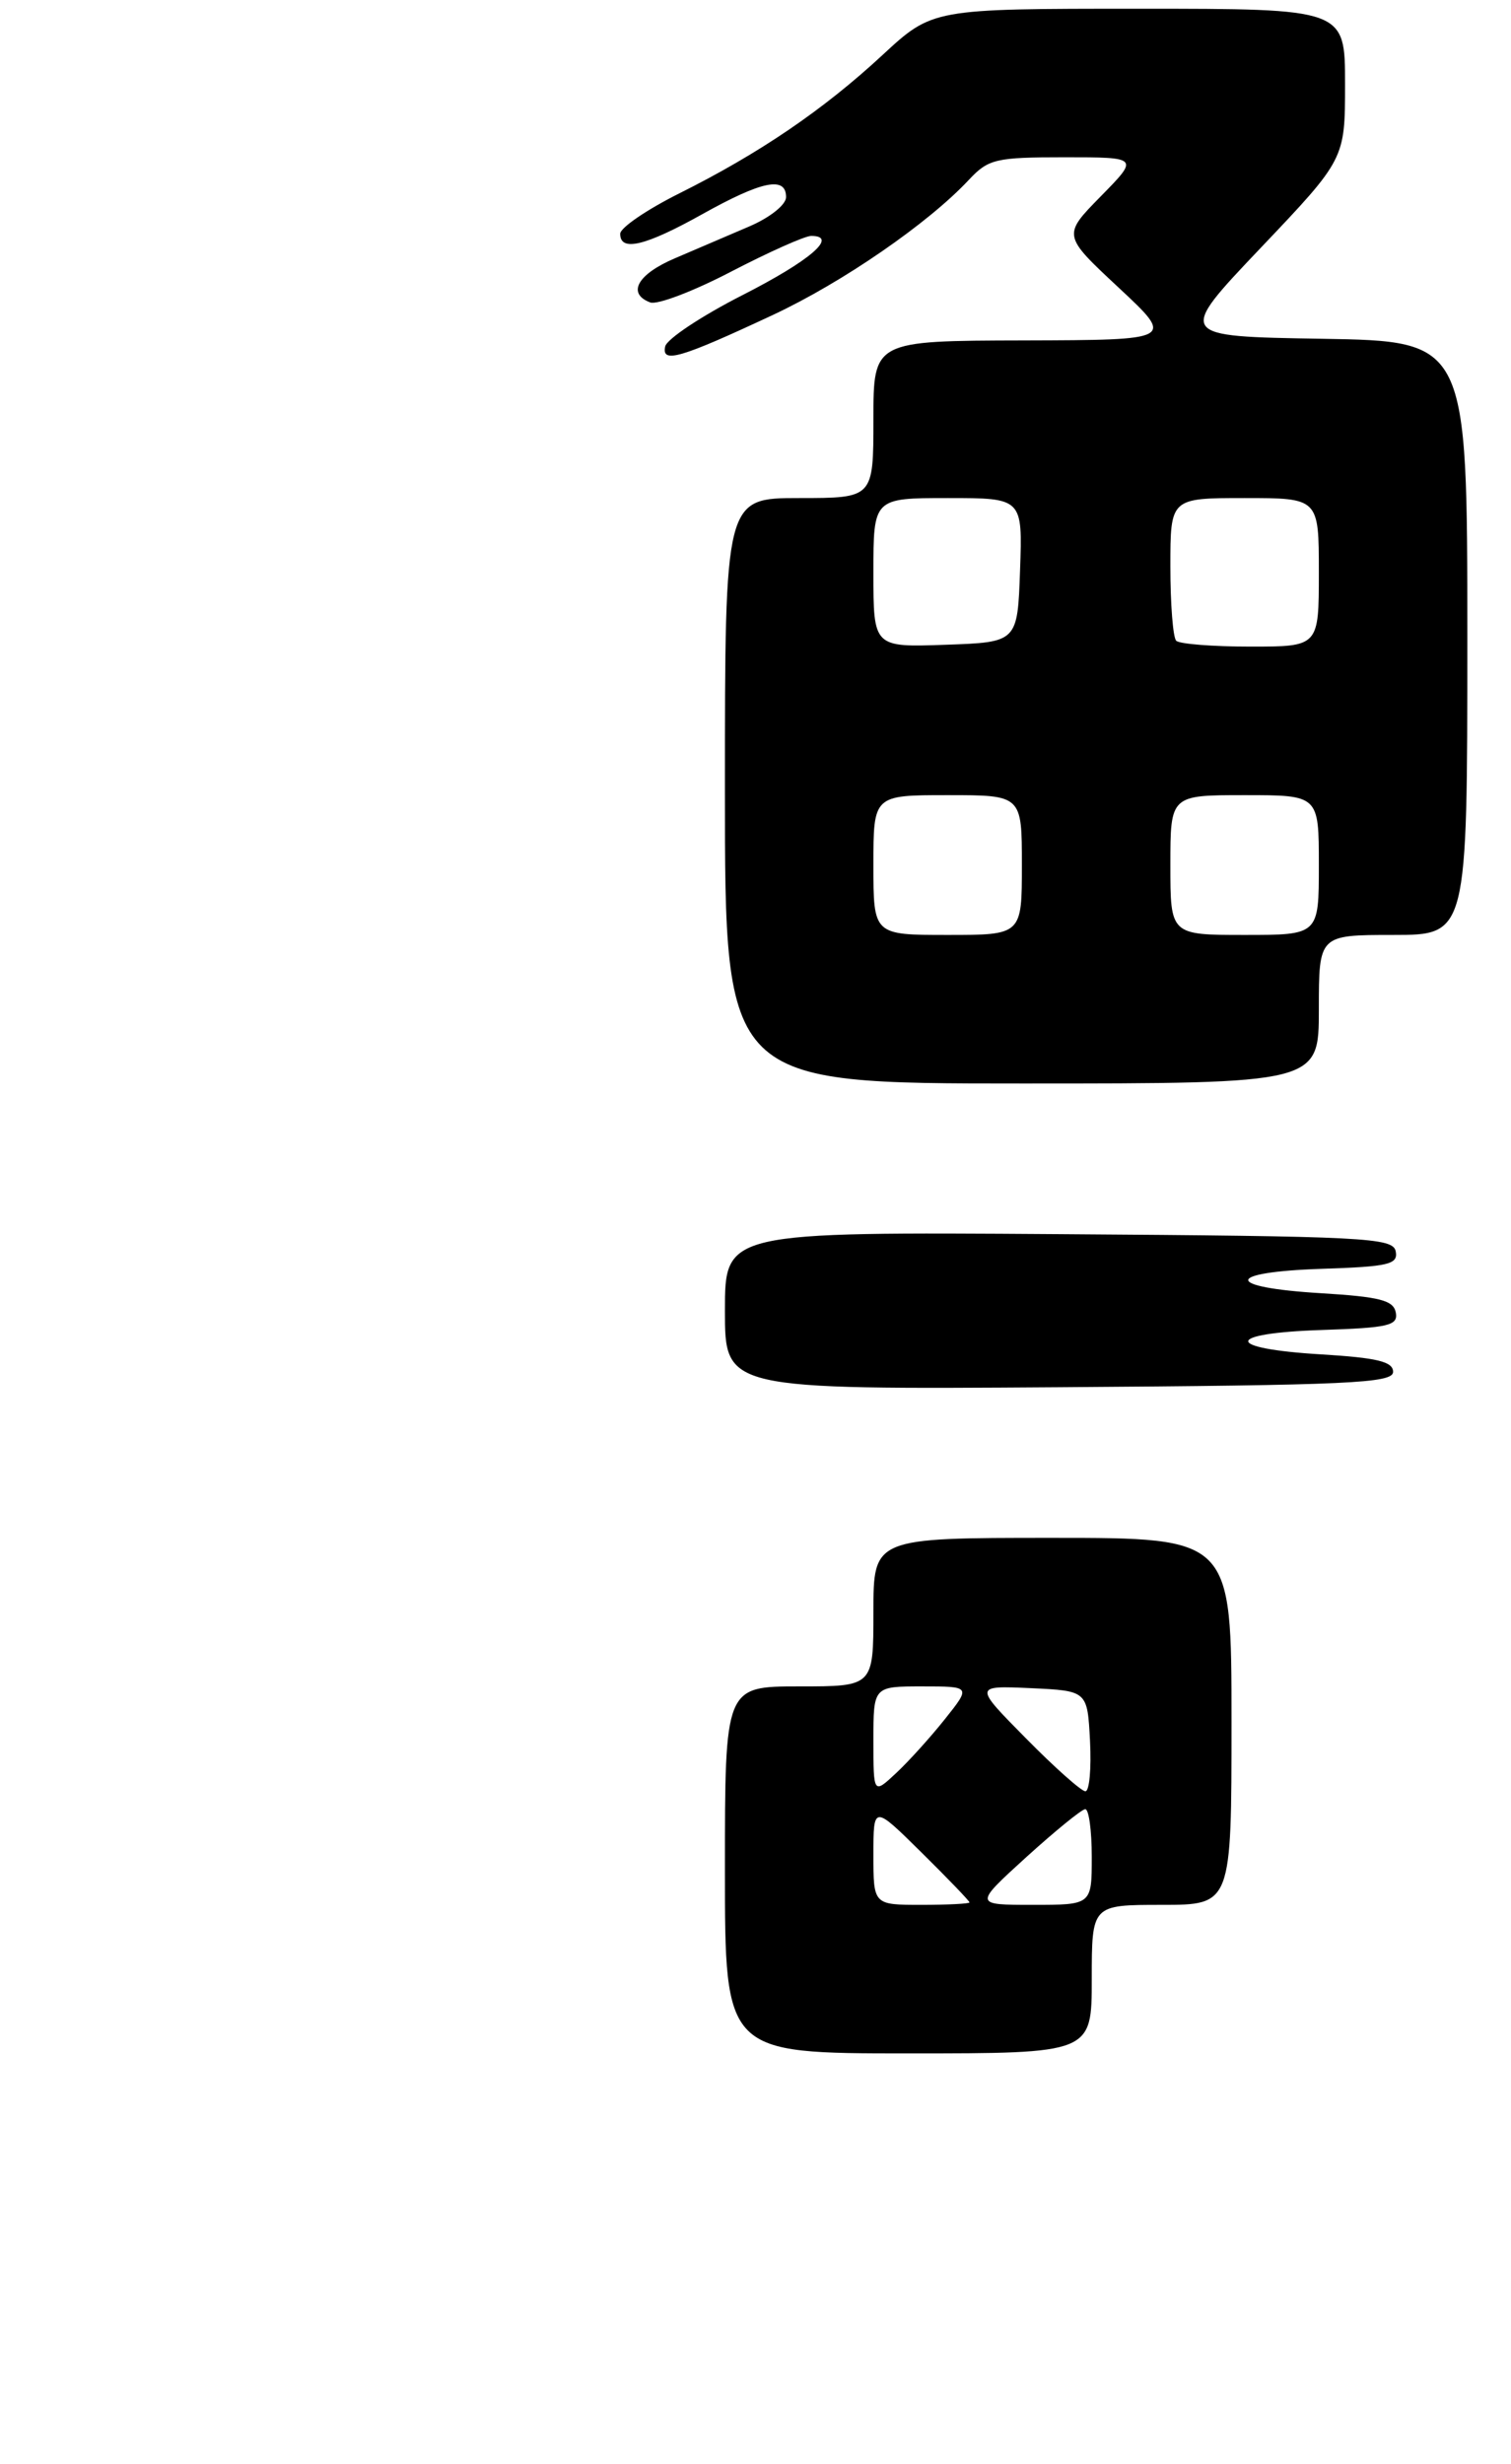<?xml version="1.0" encoding="UTF-8" standalone="no"?>
<!DOCTYPE svg PUBLIC "-//W3C//DTD SVG 1.1//EN" "http://www.w3.org/Graphics/SVG/1.1/DTD/svg11.dtd" >
<svg xmlns="http://www.w3.org/2000/svg" xmlns:xlink="http://www.w3.org/1999/xlink" version="1.1" viewBox="0 0 173 282">
 <g >
 <path fill="currentColor"
d=" M 125.00 226.50 C 125.00 218.00 125.00 218.00 133.00 218.00 C 141.00 218.00 141.00 218.00 141.00 197.00 C 141.00 176.00 141.00 176.00 120.50 176.00 C 100.00 176.00 100.00 176.00 100.00 184.50 C 100.00 193.00 100.00 193.00 91.50 193.00 C 83.00 193.00 83.00 193.00 83.00 214.00 C 83.00 235.00 83.00 235.00 104.00 235.00 C 125.00 235.00 125.00 235.00 125.00 226.50 Z  M 159.50 157.00 C 159.50 155.83 157.69 155.39 151.24 155.00 C 140.11 154.33 140.15 152.58 151.32 152.21 C 159.01 151.96 160.09 151.70 159.81 150.21 C 159.54 148.81 157.98 148.41 151.23 148.00 C 140.10 147.33 140.16 145.58 151.32 145.21 C 159.01 144.96 160.09 144.70 159.80 143.21 C 159.50 141.64 156.39 141.48 121.24 141.24 C 83.00 140.98 83.00 140.98 83.00 150.00 C 83.00 159.02 83.00 159.02 121.25 158.76 C 154.47 158.53 159.50 158.30 159.50 157.00 Z  M 151.00 115.50 C 151.00 107.00 151.00 107.00 159.50 107.00 C 168.00 107.00 168.00 107.00 168.00 73.02 C 168.00 39.05 168.00 39.05 151.35 38.77 C 134.71 38.50 134.71 38.50 144.35 28.36 C 154.00 18.21 154.00 18.21 154.00 9.61 C 154.00 1.00 154.00 1.00 130.38 1.00 C 106.77 1.00 106.77 1.00 101.05 6.29 C 94.27 12.57 86.97 17.54 77.76 22.14 C 74.06 23.99 71.02 26.06 71.01 26.75 C 70.99 28.85 73.88 28.16 80.43 24.50 C 87.24 20.70 90.00 20.13 90.00 22.56 C 90.00 23.43 88.15 24.91 85.75 25.93 C 83.41 26.93 79.59 28.57 77.25 29.57 C 72.98 31.39 71.76 33.59 74.44 34.61 C 75.23 34.92 79.41 33.33 83.72 31.08 C 88.04 28.84 92.16 27.00 92.87 27.00 C 96.06 27.00 92.75 29.84 84.96 33.80 C 80.31 36.17 76.35 38.80 76.16 39.65 C 75.72 41.64 77.89 41.00 88.50 36.04 C 96.46 32.32 106.29 25.55 110.92 20.59 C 113.17 18.19 113.99 18.00 121.88 18.00 C 130.42 18.00 130.42 18.00 126.03 22.47 C 121.65 26.93 121.65 26.93 128.08 32.92 C 134.50 38.91 134.50 38.91 117.25 38.96 C 100.00 39.00 100.00 39.00 100.00 48.00 C 100.00 57.00 100.00 57.00 91.50 57.00 C 83.00 57.00 83.00 57.00 83.00 90.50 C 83.00 124.00 83.00 124.00 117.00 124.00 C 151.00 124.00 151.00 124.00 151.00 115.50 Z  M 100.00 212.28 C 100.00 206.57 100.00 206.57 105.50 212.00 C 108.53 214.99 111.00 217.56 111.00 217.72 C 111.00 217.87 108.53 218.00 105.50 218.00 C 100.00 218.00 100.00 218.00 100.00 212.28 Z  M 117.50 212.54 C 120.80 209.55 123.84 207.07 124.25 207.05 C 124.66 207.02 125.00 209.47 125.00 212.50 C 125.00 218.00 125.00 218.00 118.25 218.00 C 111.50 218.00 111.50 218.00 117.50 212.54 Z  M 100.00 199.17 C 100.00 193.00 100.00 193.00 105.58 193.00 C 111.17 193.00 111.17 193.00 108.18 196.75 C 106.54 198.81 104.03 201.59 102.60 202.92 C 100.00 205.35 100.00 205.35 100.00 199.17 Z  M 117.47 198.95 C 111.50 192.91 111.50 192.91 118.00 193.20 C 124.50 193.50 124.50 193.50 124.80 199.25 C 124.96 202.41 124.73 205.00 124.27 205.00 C 123.81 205.00 120.75 202.28 117.47 198.95 Z  M 100.00 99.00 C 100.00 91.00 100.00 91.00 108.50 91.00 C 117.00 91.00 117.00 91.00 117.00 99.00 C 117.00 107.00 117.00 107.00 108.50 107.00 C 100.00 107.00 100.00 107.00 100.00 99.00 Z  M 134.00 99.00 C 134.00 91.00 134.00 91.00 142.50 91.00 C 151.00 91.00 151.00 91.00 151.00 99.00 C 151.00 107.00 151.00 107.00 142.50 107.00 C 134.00 107.00 134.00 107.00 134.00 99.00 Z  M 100.00 65.54 C 100.00 57.00 100.00 57.00 108.54 57.00 C 117.08 57.00 117.08 57.00 116.79 65.25 C 116.50 73.50 116.50 73.50 108.25 73.79 C 100.00 74.08 100.00 74.08 100.00 65.54 Z  M 134.67 73.33 C 134.30 72.97 134.00 69.14 134.00 64.83 C 134.00 57.00 134.00 57.00 142.50 57.00 C 151.00 57.00 151.00 57.00 151.00 65.50 C 151.00 74.00 151.00 74.00 143.17 74.00 C 138.86 74.00 135.03 73.70 134.67 73.33 Z "/>
</g>
</svg>